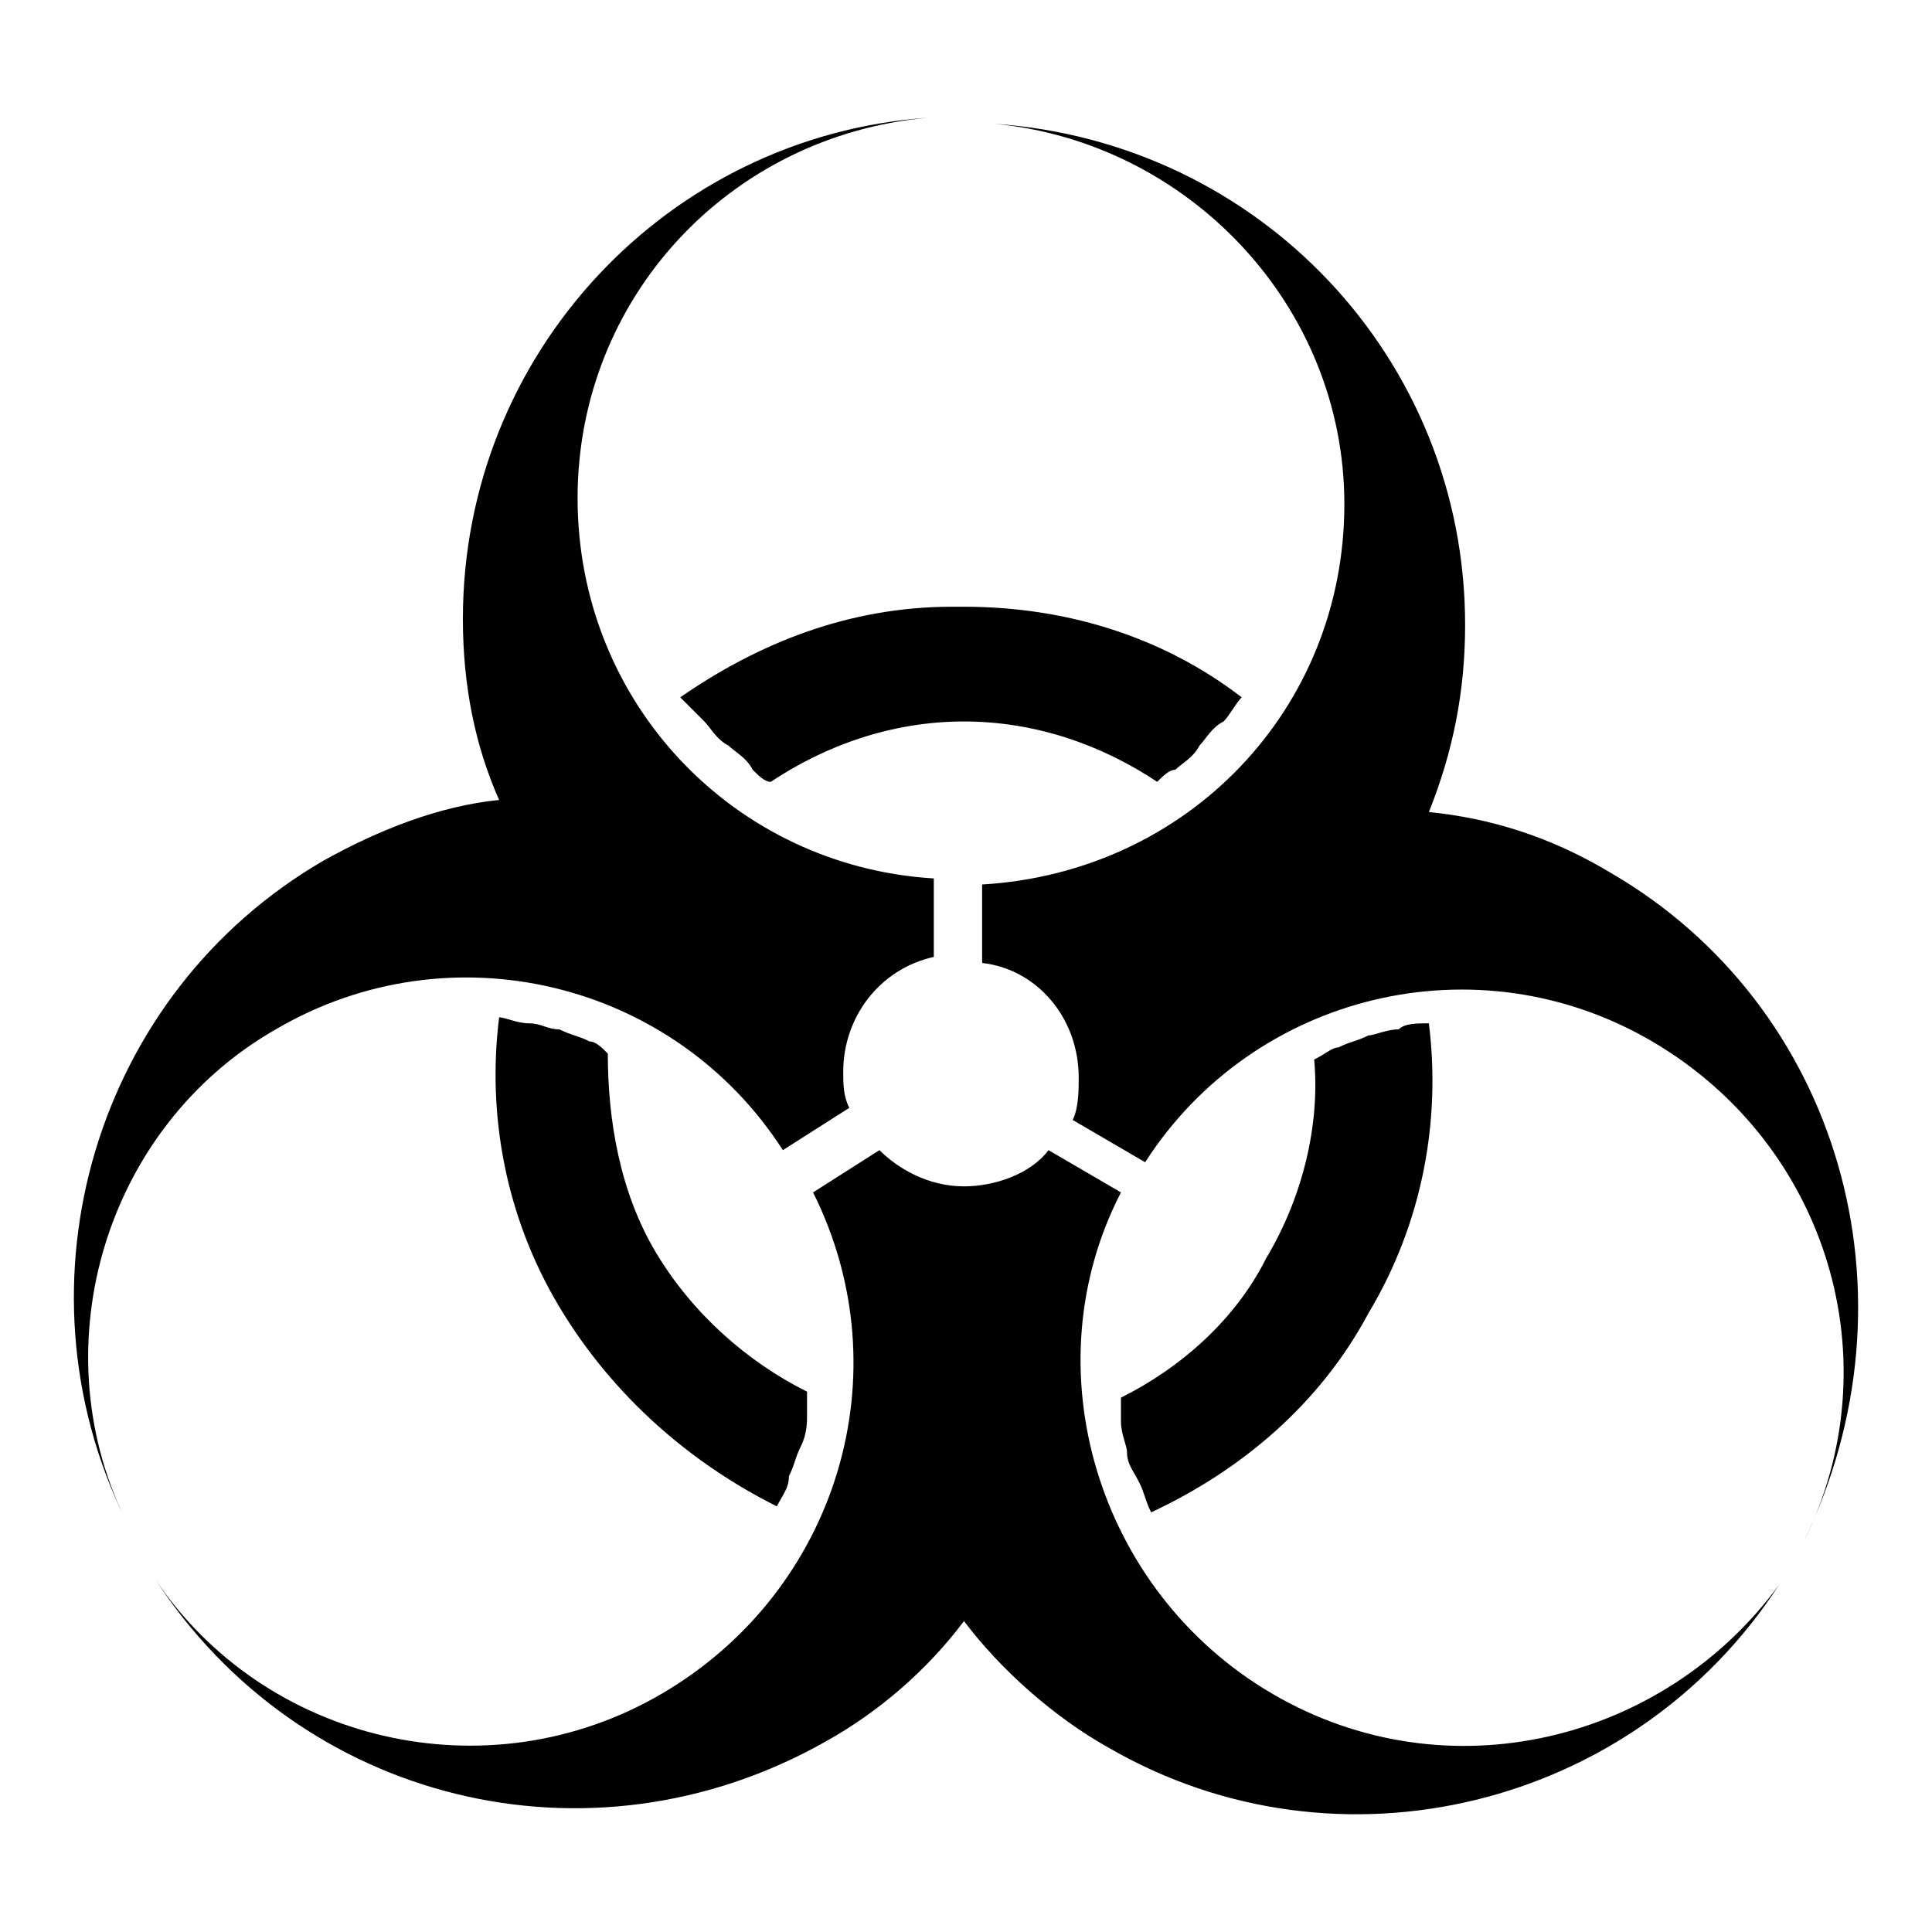 <?xml version="1.0" encoding="utf-8"?>
<!-- Generator: Adobe Illustrator 18.1.1, SVG Export Plug-In . SVG Version: 6.00 Build 0)  -->
<!DOCTYPE svg PUBLIC "-//W3C//DTD SVG 1.1//EN" "http://www.w3.org/Graphics/SVG/1.1/DTD/svg11.dtd">
<svg version="1.1" id="Layer_1" xmlns="http://www.w3.org/2000/svg" xmlns:xlink="http://www.w3.org/1999/xlink" x="0px" y="0px"
	 viewBox="0 0 100 100" enable-background="new 0 0 100 100" xml:space="preserve">
<path id="biohazard" d="M83.334,45.156c-3.125-1.875-6.25-2.813-9.375-3.125c1.25-3.125,1.875-6.25,1.875-9.687
	c0-13.75-10.625-25-24.375-25.937c10,0.937,18.125,9.375,18.125,19.687c0,10.625-8.125,19.062-18.75,19.687v4.062
	c2.813,0.312,5,2.813,5,5.938c0,0.625,0,1.562-0.312,2.188l3.75,2.188c5.625-8.75,17.188-11.563,26.25-6.25
	s12.5,16.562,7.812,25.937C99.584,67.031,95.209,52.031,83.334,45.156z M14.271,53.281c9.063-5.313,20.625-2.5,26.25,6.25
	l3.437-2.188c-0.312-0.625-0.312-1.25-0.312-1.875c0-2.813,1.875-5.313,4.688-5.938v-4.062
	c-10.312-0.625-18.438-9.063-18.438-19.687c0-10.312,7.812-18.75,18.125-19.687C34.584,7.031,23.959,18.281,23.959,32.031
	c0,3.437,0.625,6.562,1.875,9.375c-3.125,0.312-6.25,1.562-9.063,3.125C4.896,51.406,0.521,66.406,6.459,78.593
	C2.084,69.531,5.521,58.281,14.271,53.281z M36.459,37.343c0.312,0.312,0.625,0.937,1.25,1.25c0.312,0.312,0.937,0.625,1.25,1.25
	c0.312,0.312,0.625,0.625,0.937,0.625c2.813-1.875,6.25-3.125,10-3.125s7.187,1.25,10,3.125c0.312-0.312,0.625-0.625,0.937-0.625
	c0.312-0.312,0.937-0.625,1.25-1.25c0.312-0.312,0.625-0.937,1.25-1.25c0.312-0.312,0.625-0.937,0.937-1.25
	c-4.062-3.125-9.063-4.688-14.375-4.688h-0.312c0,0,0,0-0.312,0c-5.313,0-10,1.875-14.062,4.688
	C35.522,36.406,35.834,36.718,36.459,37.343z M30.521,53.906c-0.625-0.312-0.937-0.312-1.562-0.625
	c-0.625,0-0.937-0.312-1.562-0.312s-1.25-0.312-1.562-0.312c-0.625,5,0.312,10.312,3.125,15s6.875,8.125,11.25,10.312
	c0.312-0.625,0.625-0.937,0.625-1.562c0.312-0.625,0.312-0.937,0.625-1.562c0.312-0.625,0.312-1.25,0.312-1.562s0-0.937,0-1.25
	c-3.125-1.562-5.938-4.062-7.812-7.187c-1.875-3.125-2.5-6.875-2.5-10.312C31.147,54.218,30.834,53.906,30.521,53.906z
	 M58.021,72.343c0,0.312,0,0.937,0,1.25c0,0.625,0.312,1.25,0.312,1.562c0,0.625,0.312,0.937,0.625,1.562
	c0.312,0.625,0.312,0.937,0.625,1.562c4.688-2.188,8.75-5.625,11.25-10.312c2.813-4.687,3.75-10,3.125-15
	c-0.625,0-1.25,0-1.562,0.312c-0.625,0-1.25,0.312-1.562,0.312c-0.625,0.312-0.937,0.312-1.562,0.625
	c-0.312,0-0.625,0.312-1.25,0.625c0.312,3.437-0.625,7.187-2.5,10.312C63.959,68.281,61.146,70.781,58.021,72.343z M65.834,87.656
	c-9.063-5.313-12.5-16.875-7.813-25.937l-3.75-2.188c-0.937,1.25-2.813,1.875-4.375,1.875c-1.875,0-3.437-0.937-4.375-1.875
	l-3.437,2.188c4.688,9.375,1.25,20.625-7.812,25.937s-20.625,2.5-26.25-5.938c7.5,11.563,22.5,15.313,34.687,8.438
	c2.813-1.562,5.313-3.75,7.187-6.25c1.875,2.5,4.688,5,7.5,6.562c11.875,6.875,27.188,3.125,34.687-8.438
	C86.146,90.156,74.897,92.968,65.834,87.656z"/>
</svg>
